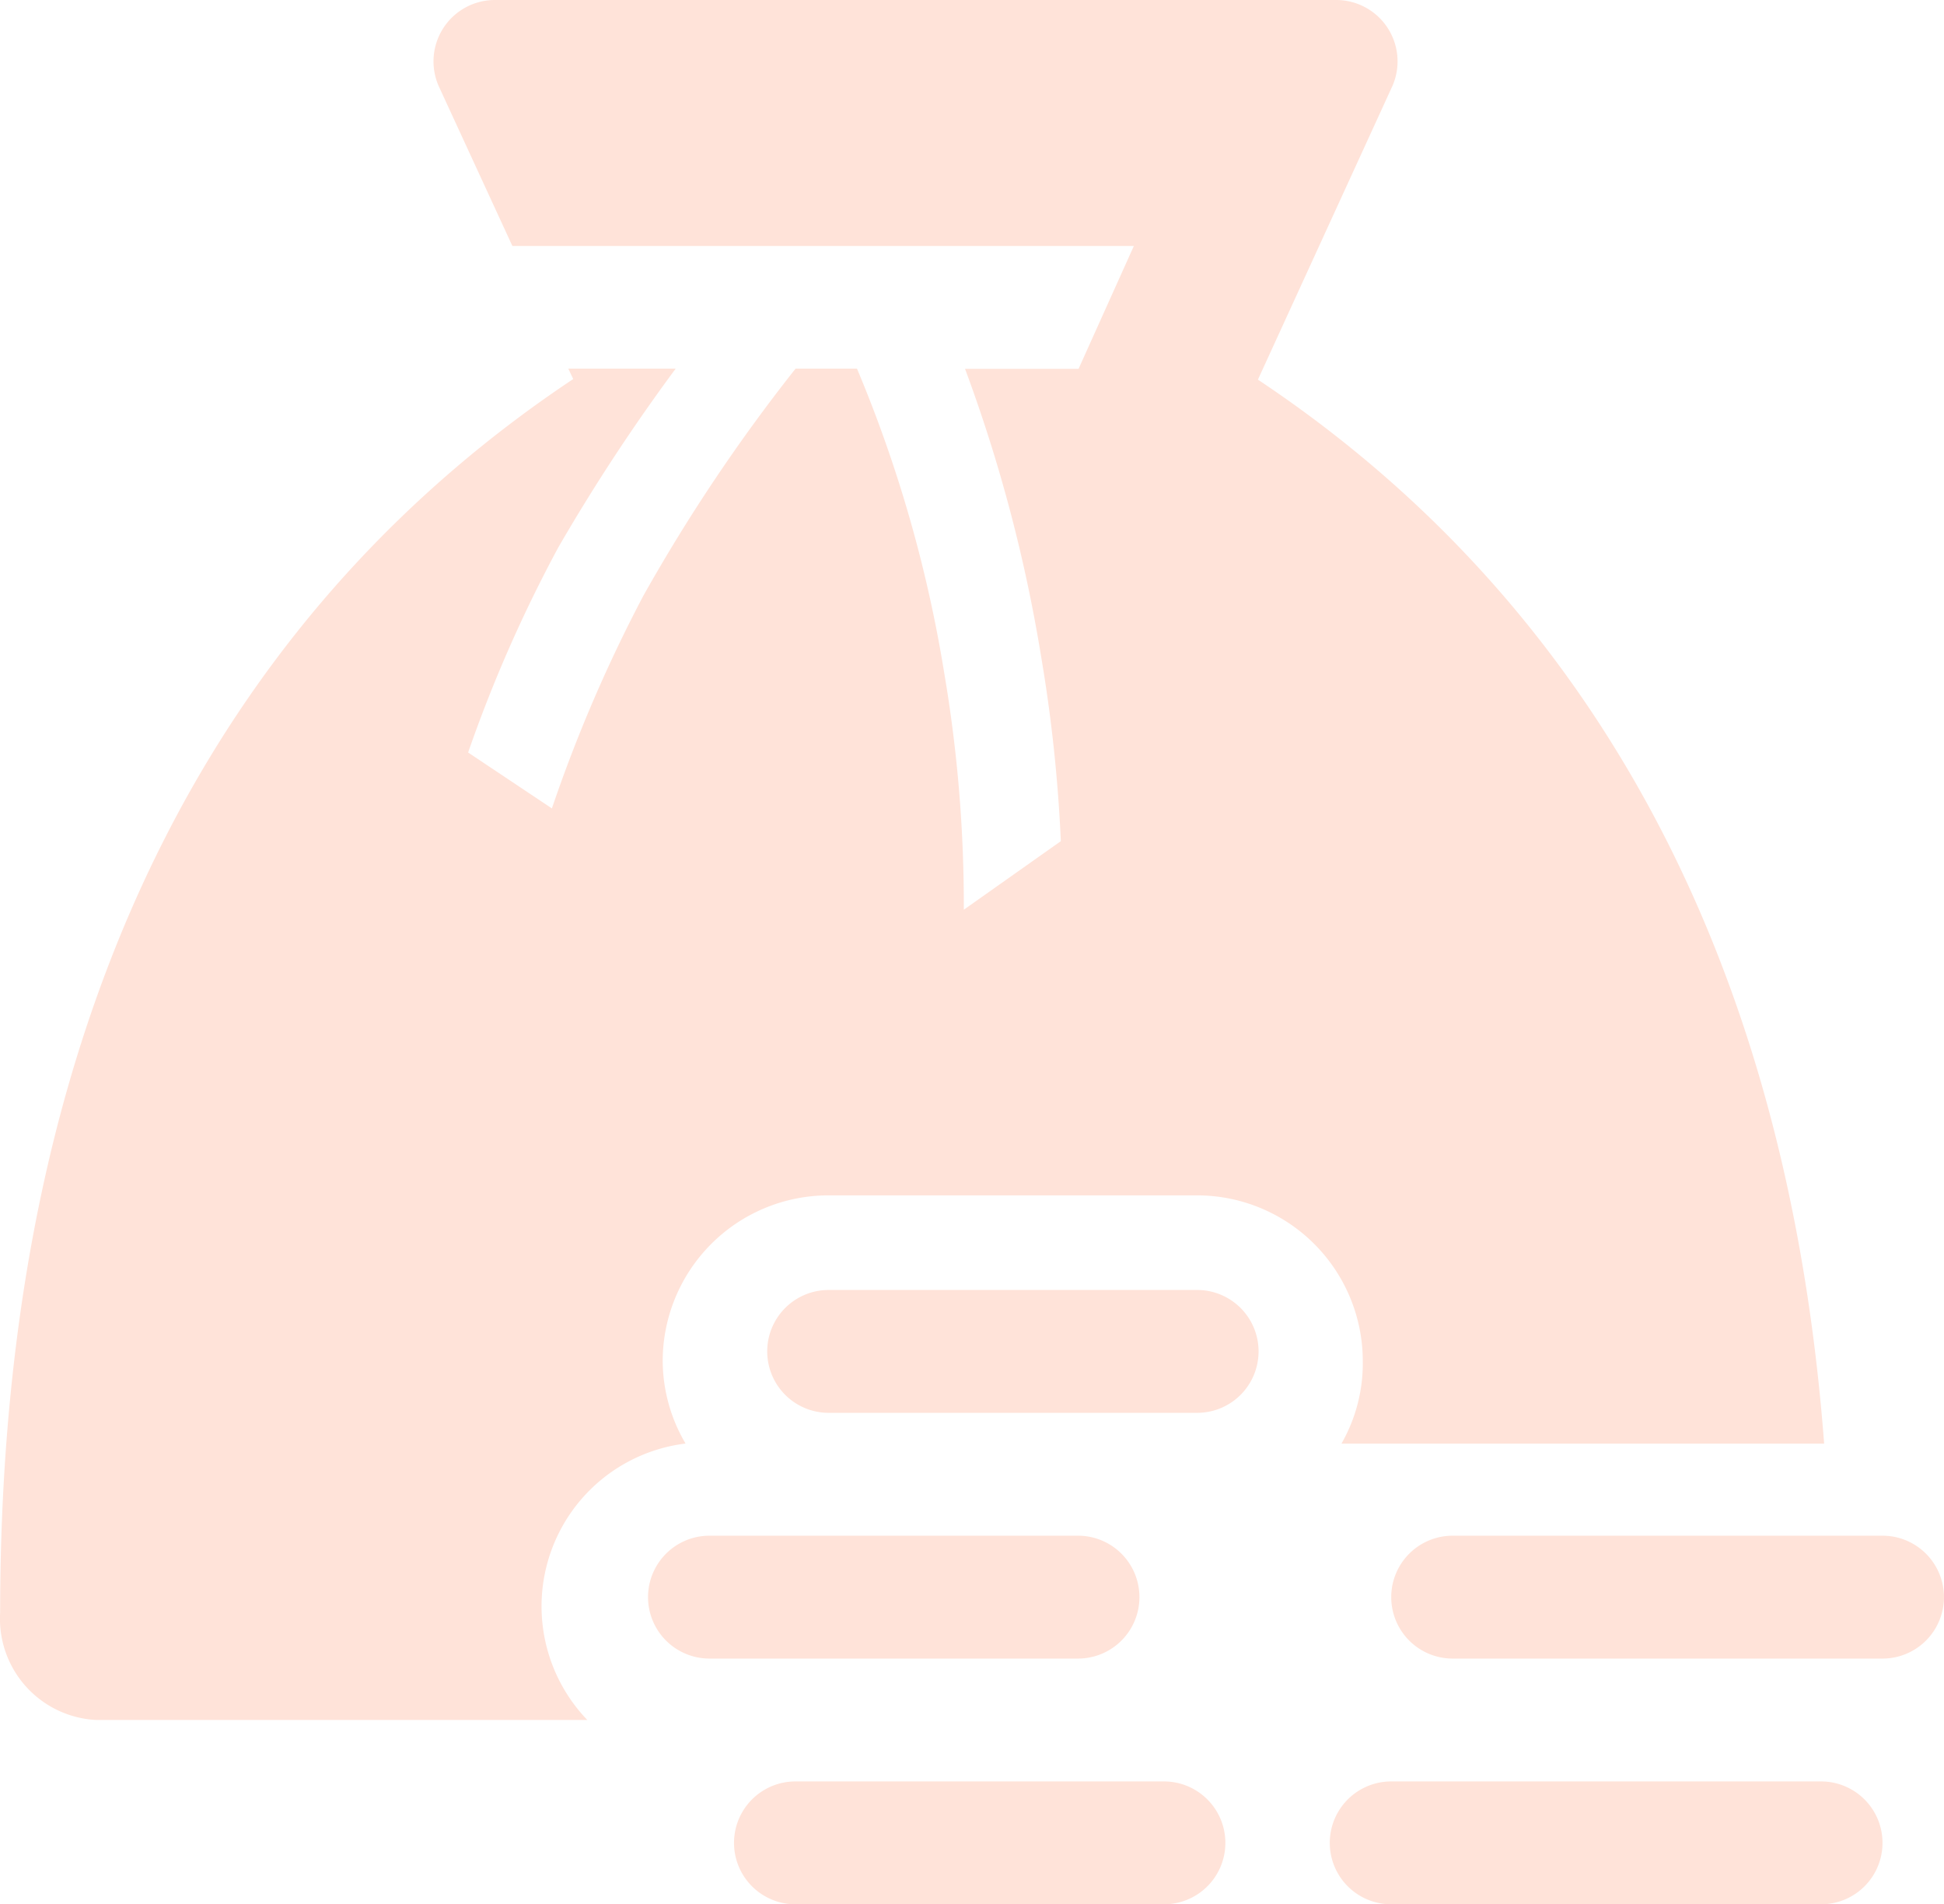 <svg xmlns="http://www.w3.org/2000/svg" width="25.527" height="25" viewBox="0 0 25.527 25">
  <g id="coin-bag-solid" transform="translate(-3.047 -2.5)">
    <path id="Path_212" data-name="Path 212" d="M20.662,21.452H27c-.532-7.024-3.556-11.387-7.435-13.968l1.766-3.855A.806.806,0,0,0,20.6,2.5H9.541a.806.806,0,0,0-.734,1.129l.968,2.1h8.161l-.726,1.613H15.719a20.08,20.08,0,0,1,1,3.782,19.751,19.751,0,0,1,.258,2.419l-1.274.9a18.177,18.177,0,0,0-.258-3.113A17.532,17.532,0,0,0,14.3,7.339h-.806a22.758,22.758,0,0,0-2,2.984,19.282,19.282,0,0,0-1.2,2.79l-1.1-.734a18.371,18.371,0,0,1,1.185-2.694A24.846,24.846,0,0,1,11.92,7.339H10.509l.065.137C6.3,10.323,3.049,15.323,3.049,23.669a1.331,1.331,0,0,0,1.258,1.411h6.452a2.153,2.153,0,0,1,1.29-3.629,2.153,2.153,0,0,1-.3-1.081,2.177,2.177,0,0,1,2.177-2.177h4.839a2.177,2.177,0,0,1,2.177,2.177A2.121,2.121,0,0,1,20.662,21.452Z" fill="#FFE3D9"/>
    <path id="Path_213" data-name="Path 213" d="M20.052,28.306a.806.806,0,0,0-.806-.806H14.406a.806.806,0,0,0,0,1.613h4.839A.806.806,0,0,0,20.052,28.306Z" transform="translate(-2.043 -4.839)" fill="#FFE3D9"/>
    <path id="Path_214" data-name="Path 214" d="M21.185,23.5H16.346a.806.806,0,1,0,0,1.613h4.839a.806.806,0,1,0,0-1.613Z" transform="translate(-2.418 -4.065)" fill="#FFE3D9"/>
    <path id="Path_215" data-name="Path 215" d="M20.645,31.5H15.806a.806.806,0,1,0,0,1.613h4.839a.806.806,0,1,0,0-1.613Z" transform="translate(-2.314 -5.613)" fill="#FFE3D9"/>
    <path id="Path_216" data-name="Path 216" d="M31.152,31.5H25.506a.806.806,0,1,0,0,1.613h5.645a.806.806,0,1,0,0-1.613Z" transform="translate(-4.191 -5.613)" fill="#FFE3D9"/>
    <path id="Path_217" data-name="Path 217" d="M32.152,27.5H26.506a.806.806,0,1,0,0,1.613h5.645a.806.806,0,1,0,0-1.613Z" transform="translate(-4.384 -4.839)" fill="#FFE3D9"/>
  </g>
</svg>
